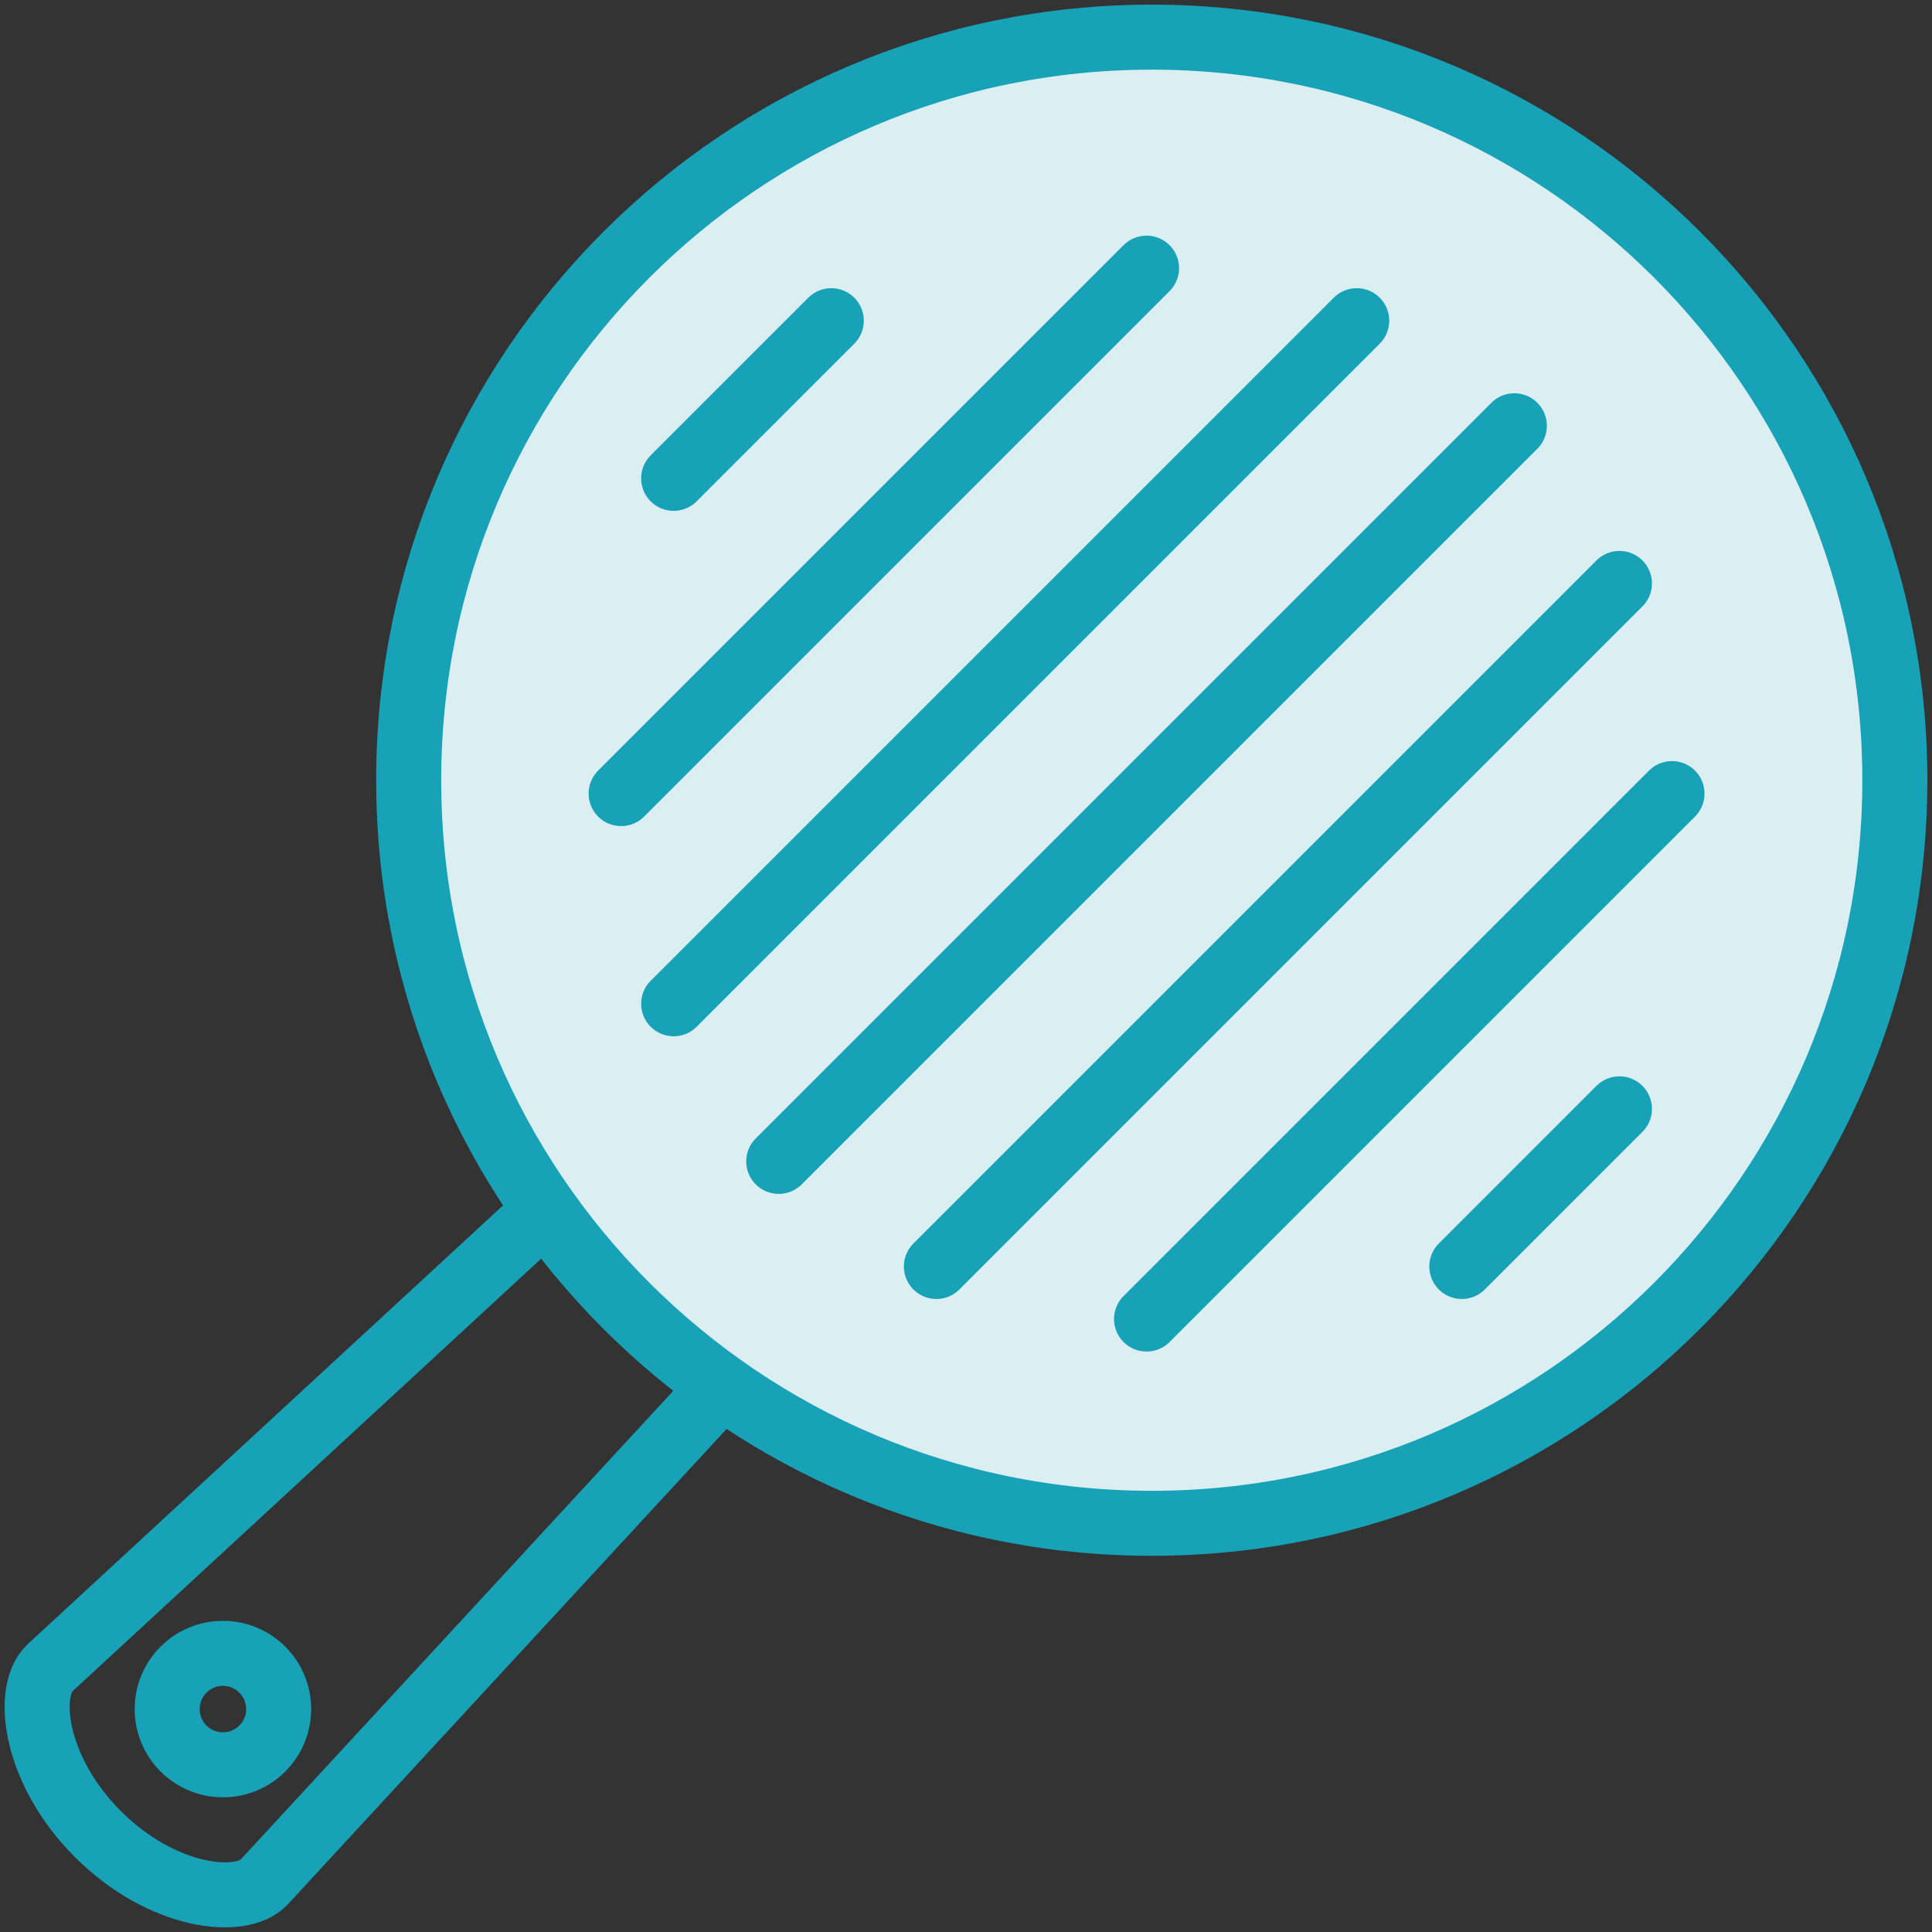 <?xml version="1.0" encoding="UTF-8"?>
<svg width="104px" height="104px" viewBox="0 0 104 104" version="1.1" xmlns="http://www.w3.org/2000/svg" xmlns:xlink="http://www.w3.org/1999/xlink">
    <rect x="0" y="0" width="104" height="104" fill="#333333" stroke="none"/>
    <!-- Generator: Sketch 46.2 (44496) - http://www.bohemiancoding.com/sketch -->
    <title>food-6</title>
    <desc>Created with Sketch.</desc>
    <defs></defs>
    <g id="ALL" stroke="none" stroke-width="1" fill="none" fill-rule="evenodd" stroke-linecap="round" stroke-linejoin="round">
        <g id="Primary" transform="translate(-2432, -13556)" stroke="#17A2B8" stroke-width="3.5">
            <g id="Group-15" transform="translate(200, 200)">
                <g id="food-6" transform="translate(2234, 13358)">
                    <path d="M36.85,72.624 L12.225,99.305 C10.986,100.647 6.719,100.179 3.27,96.73 C-0.179,93.281 -0.646,89.013 0.695,87.775 L27.375,63.149 C29.98,66.813 33.186,70.02 36.85,72.624 L36.85,72.624 Z" id="Layer-1"></path>
                    <circle id="Layer-2" cx="10" cy="90" r="3"></circle>
                    <path d="M60,80 C82.091,80 100,62.091 100,40 C100,17.909 82.091,0 60,0 C37.909,0 20,17.909 20,40 C20,62.091 37.909,80 60,80 Z" id="Layer-3" fill="#DBEEF1"></path>
                    <path d="M79.518,20.92 L39.92,60.518" id="Layer-4"></path>
                    <path d="M85.175,29.406 L48.406,66.175" id="Layer-5"></path>
                    <path d="M71.033,15.263 L34.263,52.033" id="Layer-6"></path>
                    <path d="M88.004,40.719 L59.719,69.004" id="Layer-7"></path>
                    <path d="M59.719,12.435 L31.435,40.719" id="Layer-8"></path>
                    <path d="M85.175,57.69 L76.69,66.175" id="Layer-9"></path>
                    <path d="M42.749,15.263 L34.263,23.749" id="Layer-10"></path>
                </g>
            </g>
        </g>
    </g>
</svg>